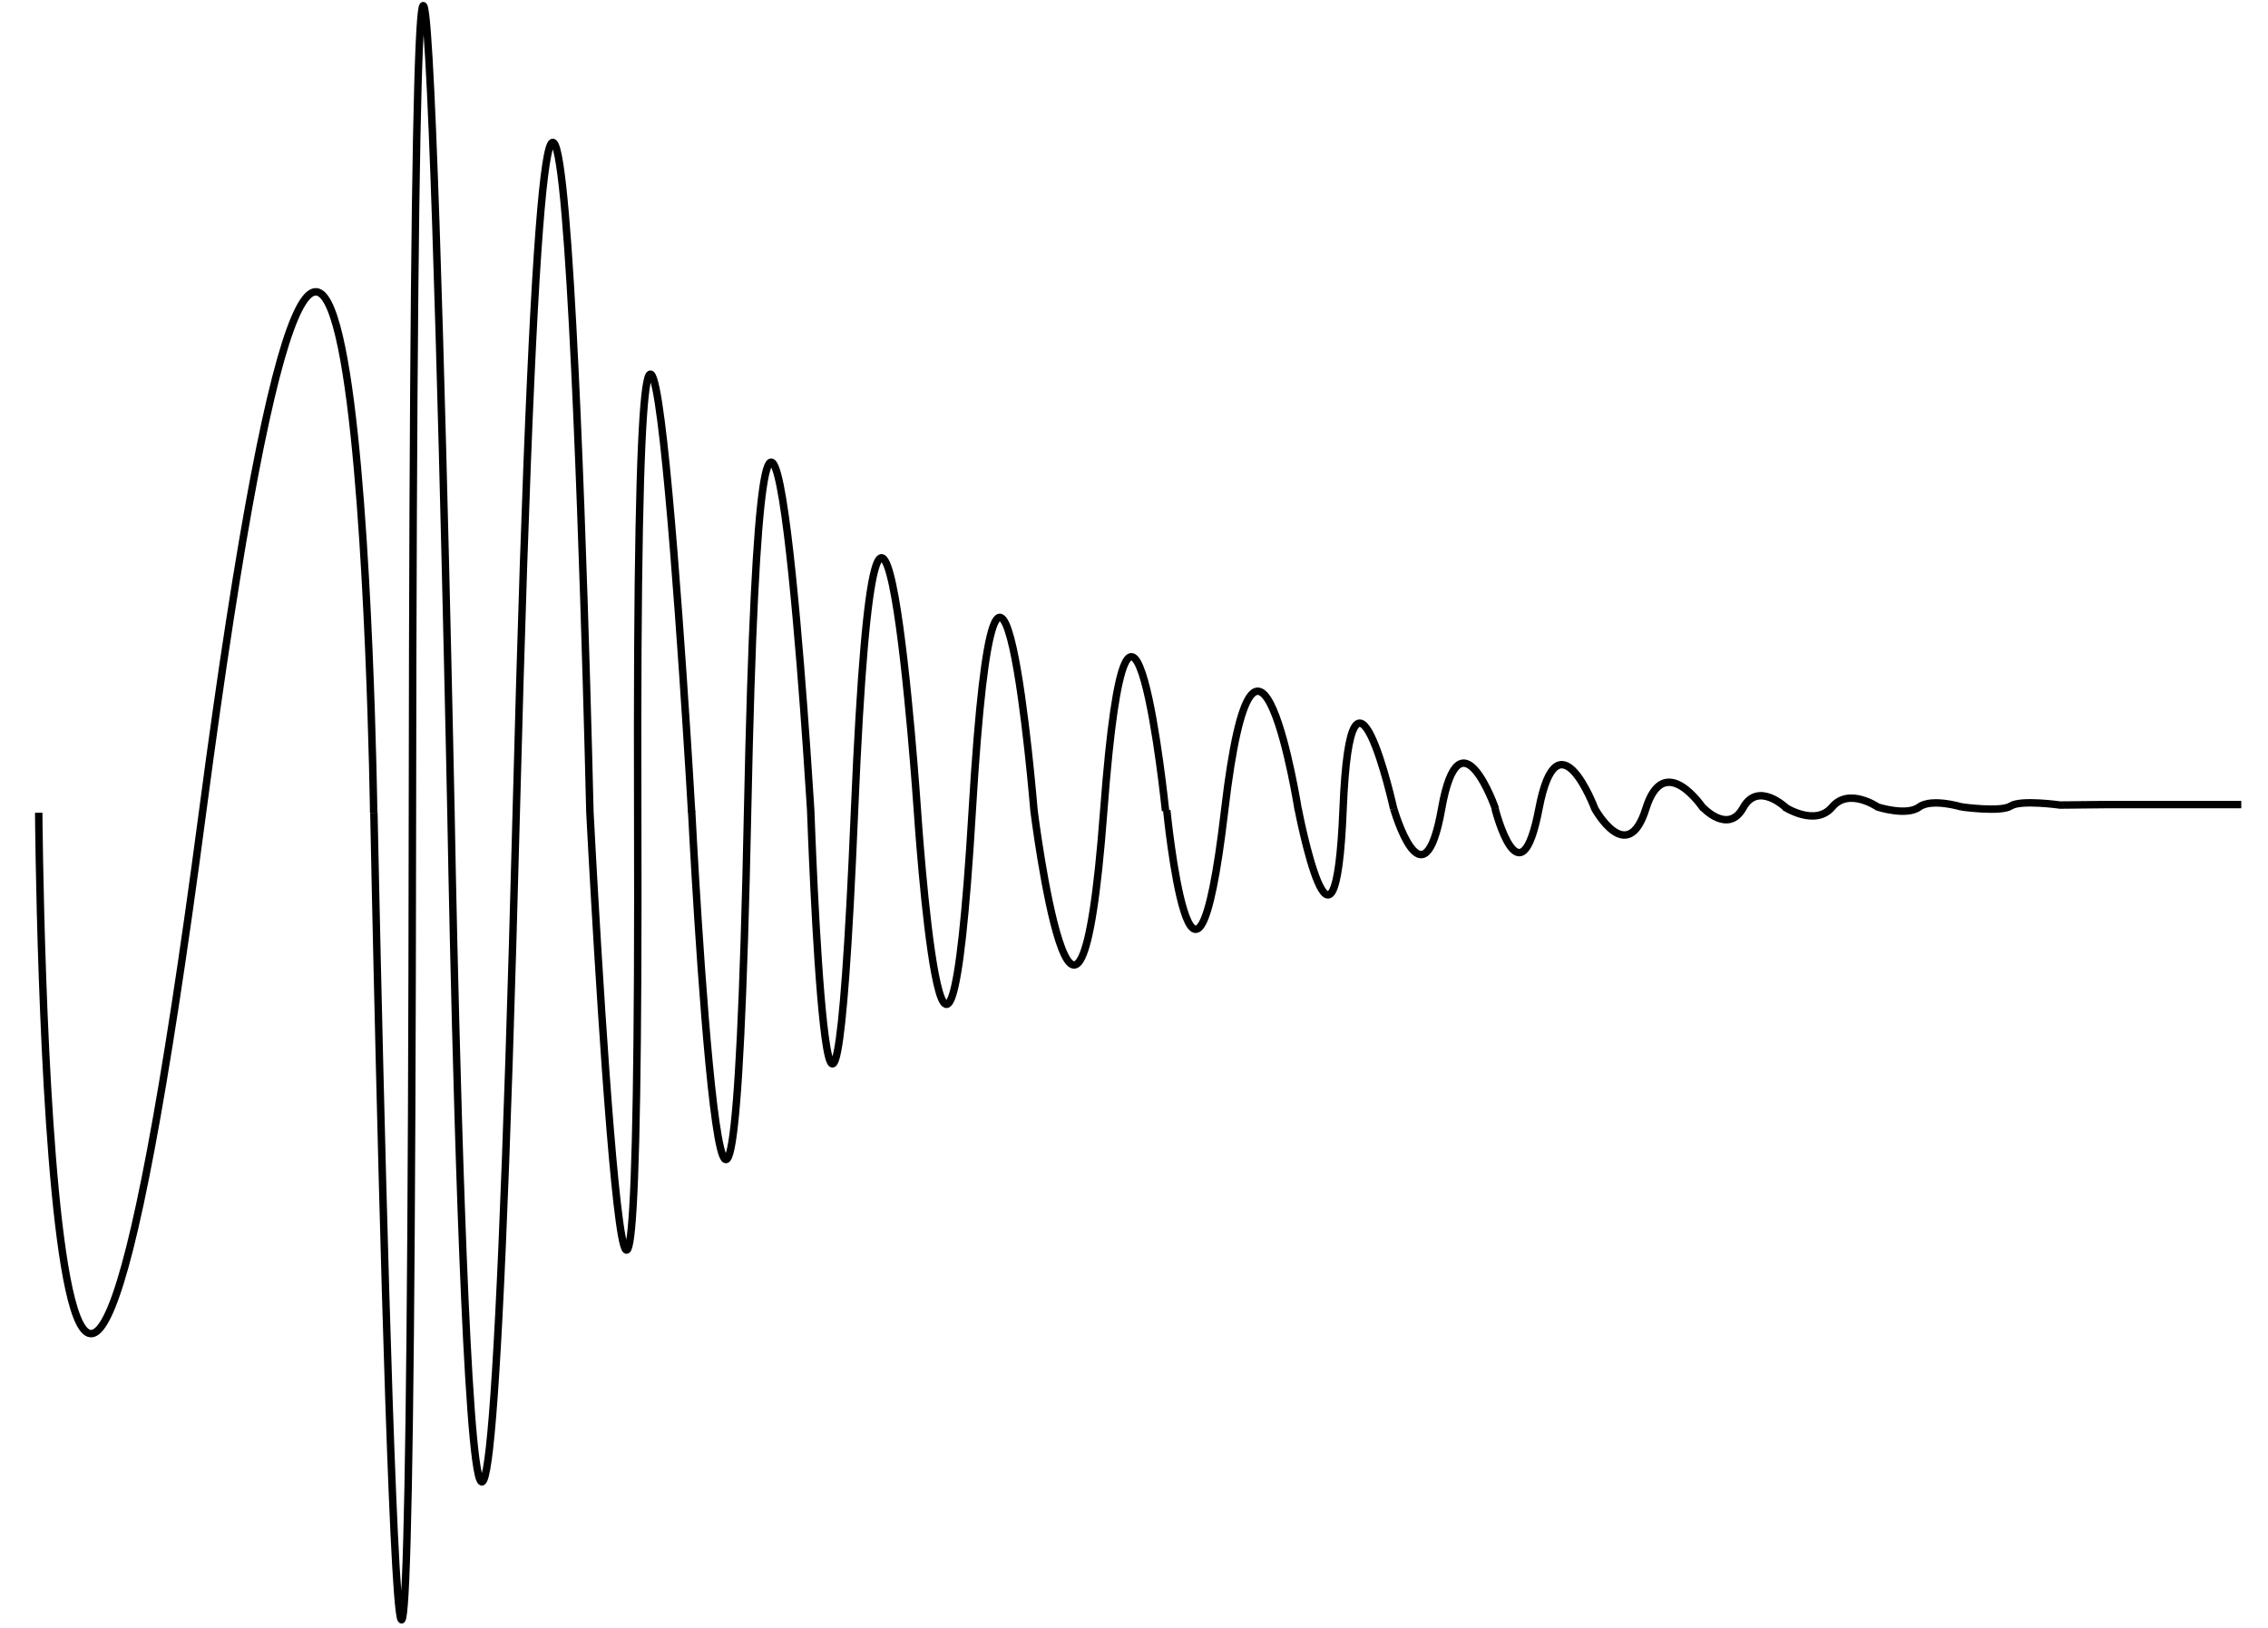<svg width="390" height="280" xmlns="http://www.w3.org/2000/svg">
 <clipPath id="clp1">
  <path id="svg_1" d="m0,0l1440,0l0,2160l-1440,0l0,-2160z" stroke="#000000"/>
 </clipPath>

 <g>
  <title>background</title>
  <rect fill="none" id="canvas_background" height="282" width="392" y="-1" x="-1"/>
 </g>
 <g>
  <title>Layer 1</title>
  <g stroke="null" id="svg_2" fill="none" clip-path="url(#clp1)">
   <g stroke="null" id="svg_3" transform="matrix(0.32,0,0,0.32,215.22,772.061) ">
    <path stroke="#000000" id="svg_4" d="m76.408,-1977.917c0,0 15.909,55.286 25.693,0s28.973,0 28.973,0" stroke-width="4"/>
   </g>
   <g stroke="null" id="svg_5" transform="matrix(0.32,0,0,0.32,216.294,772.302) ">
    <path stroke="#000000" id="svg_6" d="m-48.925,-1977.917c0,0 14.203,144 31.101,0s39.565,0 39.565,0" stroke-width="4"/>
   </g>
   <g stroke="null" id="svg_7" transform="matrix(0.32,0,0,0.32,215.422,772.087) ">
    <path stroke="#000000" id="svg_8" d="m24.409,-1977.917c0,0 19.92,103.846 24.127,0c4.207,-103.846 27.207,0 27.207,0" stroke-width="4"/>
   </g>
   <g stroke="null" id="svg_9" transform="matrix(0.32,0,0,0.32,430.864,772.023) ">
    <path stroke="#000000" id="svg_10" d="m-543.058,-1977.917c0,0 13.47,53.182 23.59,0s30.01,0 30.01,0s17.514,31.909 27.448,0s30.952,0 30.952,0" stroke-width="4"/>
   </g>
   <g stroke="null" id="svg_11" transform="matrix(0.32,0,0,0.32,430.795,771.866) ">
    <path stroke="#000000" id="svg_12" d="m-431.007,-1977.917c0,0 13.5,14.5 21.5,0s23,0 23,0" stroke-width="4"/>
   </g>
   <g stroke="null" id="svg_13" transform="matrix(0.32,0,0,0.32,430.655,771.748) ">
    <path stroke="#000000" id="svg_14" d="m-386.757,-1977.917c0,0 16.5,10.75 25.5,0s24.5,0 24.5,0s15.5,5 22.25,0c6.75,-5 23,0 23,0" stroke-width="4"/>
   </g>
   <g stroke="null" id="svg_15" transform="matrix(0.32,0,0,0.32,434.714,771.32) ">
    <path stroke="#000000" id="svg_16" d="m-304.437,-1976.649c0,0 21.248,3 26.499,-0.5s26.501,-0.5 26.501,-0.5l25.847,-0.268l71.5,0" stroke-width="4"/>
   </g>
   <g stroke="null" id="svg_17" transform="matrix(0.32,0,0,0.32,215.414,772.724) ">
    <path stroke="#000000" id="svg_18" d="m-472.257,-1977.917c0,0 19.672,976.091 20.711,0c1.039,-976.091 20.712,0 20.712,0" stroke-width="4"/>
   </g>
   <g stroke="null" id="svg_19" transform="matrix(0.32,0,0,0.32,215.654,772.622) ">
    <path stroke="#000000" id="svg_20" d="m-431.592,-1977.917c0,0 13.995,810 35.093,0s39.573,0 39.573,0s27.219,529.714 25.693,0s28.973,0 28.973,0" stroke-width="4"/>
   </g>
   <g stroke="null" id="svg_21" transform="matrix(0.32,0,0,0.32,216.081,772.404) ">
    <path stroke="#000000" id="svg_22" d="m-303.592,-1977.917c0,0 21.397,421.714 30.08,0c8.138,-395.255 30.818,-49.598 33.632,-4.668c0.188,3.008 0.288,4.668 0.288,4.668s10.584,306 23.531,0c12.947,-306 33.803,0 33.803,0s15.477,234 29.453,0c13.976,-234 33.213,0 33.213,0s23.425,186.429 37.451,0c14.026,-186.429 33.215,0 33.215,0" stroke-width="4"/>
   </g>
   <g stroke="null" id="svg_23" transform="matrix(0.32,0,0,0.32,339.327,772.724) ">
    <path stroke="#000000" id="svg_24" d="m-1039.592,-1977.917c0,0 4.665,630 88,0s92,0 92,0" stroke-width="4"/>
   </g>
  </g>
 </g>
</svg>